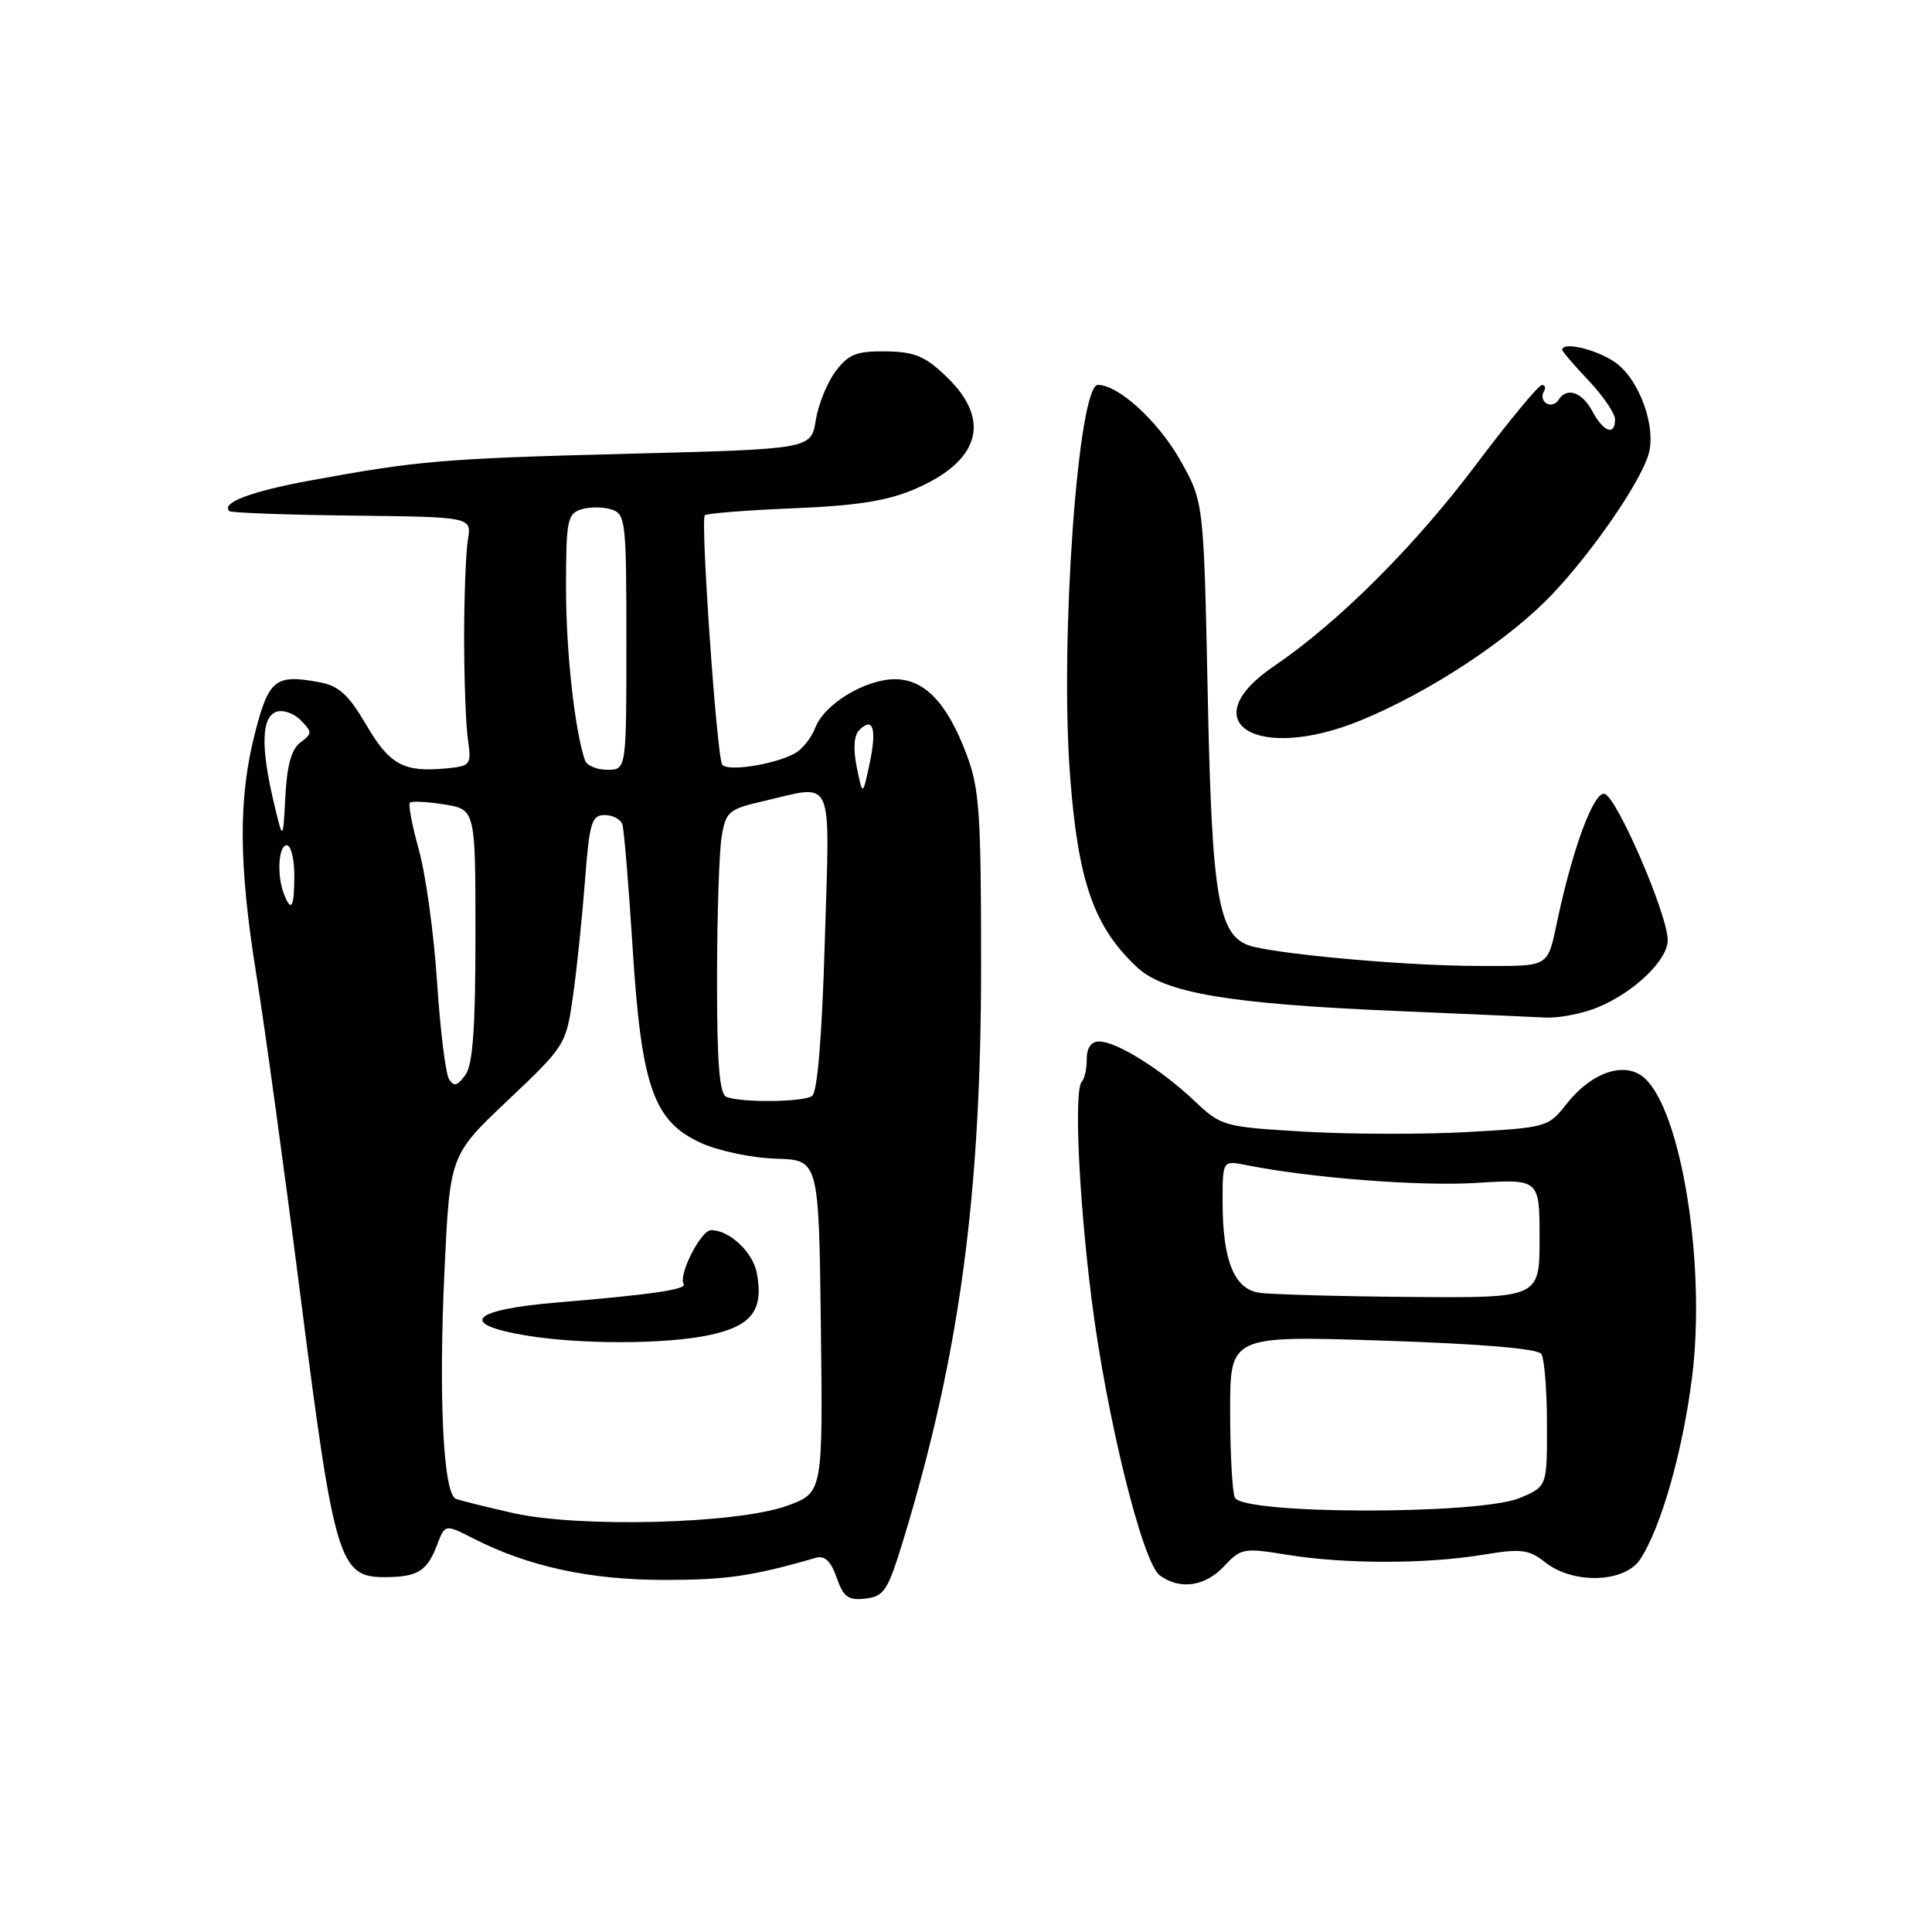 <?xml version="1.0" encoding="UTF-8" standalone="no"?>
<!DOCTYPE svg PUBLIC "-//W3C//DTD SVG 1.1//EN" "http://www.w3.org/Graphics/SVG/1.1/DTD/svg11.dtd" >
<svg xmlns="http://www.w3.org/2000/svg" xmlns:xlink="http://www.w3.org/1999/xlink" version="1.1" viewBox="0 0 256 256">
 <g >
 <path fill="currentColor"
d=" M 119.71 204.00 C 127.13 179.63 130.00 158.44 130.00 127.96 C 130.00 107.61 129.78 104.44 128.04 99.87 C 125.48 93.11 122.49 90.00 118.58 90.00 C 114.62 90.01 109.21 93.31 108.02 96.44 C 107.51 97.78 106.28 99.32 105.28 99.85 C 102.48 101.35 96.29 102.28 95.69 101.30 C 94.97 100.14 92.80 68.87 93.39 68.28 C 93.64 68.02 98.92 67.61 105.12 67.35 C 113.55 67.01 117.60 66.37 121.23 64.80 C 129.83 61.11 131.39 55.71 125.51 50.01 C 122.60 47.19 121.25 46.62 117.39 46.56 C 113.50 46.51 112.44 46.93 110.73 49.19 C 109.62 50.66 108.43 53.59 108.09 55.69 C 107.47 59.50 107.47 59.50 83.48 60.12 C 58.73 60.75 55.39 61.04 41.00 63.69 C 33.22 65.13 29.28 66.62 30.38 67.72 C 30.62 67.95 37.94 68.22 46.66 68.32 C 62.50 68.50 62.50 68.50 62.00 71.50 C 61.73 73.15 61.50 79.00 61.50 84.50 C 61.50 90.00 61.73 96.08 62.00 98.00 C 62.48 101.36 62.37 101.51 59.11 101.82 C 53.50 102.36 51.61 101.33 48.53 96.05 C 46.22 92.09 44.90 90.88 42.39 90.41 C 36.52 89.31 35.63 89.99 33.82 97.00 C 31.56 105.72 31.61 114.51 33.98 129.23 C 35.07 135.98 37.72 155.30 39.87 172.17 C 44.29 206.78 44.96 209.01 50.97 208.98 C 55.35 208.97 56.59 208.20 57.92 204.70 C 58.97 201.94 58.97 201.94 62.77 203.88 C 70.01 207.57 78.14 209.34 88.00 209.35 C 96.24 209.35 99.65 208.86 108.14 206.41 C 109.28 206.08 110.11 206.88 110.86 209.04 C 111.77 211.63 112.39 212.09 114.69 211.82 C 117.16 211.53 117.65 210.76 119.71 204.00 Z  M 162.22 207.51 C 164.42 205.15 164.81 205.08 170.51 206.01 C 178.12 207.25 188.83 207.26 196.38 206.03 C 201.59 205.17 202.55 205.29 204.77 207.03 C 208.49 209.96 215.29 209.73 217.34 206.61 C 220.10 202.39 222.96 192.36 224.20 182.54 C 226.08 167.66 222.80 147.15 217.86 142.81 C 215.29 140.57 210.88 142.06 207.56 146.30 C 205.18 149.35 204.91 149.42 194.46 150.00 C 188.59 150.33 178.87 150.30 172.84 149.95 C 162.07 149.31 161.84 149.25 158.20 145.81 C 153.82 141.67 147.92 138.00 145.63 138.00 C 144.59 138.00 144.00 138.84 144.00 140.33 C 144.00 141.62 143.71 142.96 143.35 143.32 C 142.30 144.37 142.93 158.45 144.62 172.00 C 146.58 187.60 151.37 207.05 153.68 208.75 C 156.35 210.71 159.71 210.22 162.22 207.51 Z  M 211.78 133.45 C 216.60 131.44 221.00 127.18 220.98 124.56 C 220.96 121.15 214.20 105.52 212.60 105.19 C 211.21 104.89 208.51 112.05 206.46 121.50 C 204.97 128.41 205.65 128.00 195.68 127.99 C 186.98 127.98 171.21 126.63 166.18 125.47 C 161.44 124.36 160.60 119.81 160.03 92.00 C 159.50 66.50 159.50 66.50 156.40 61.00 C 153.48 55.83 148.21 51.00 145.48 51.00 C 142.86 51.00 140.44 84.54 141.77 102.51 C 142.82 116.75 144.91 122.79 150.66 128.16 C 154.32 131.58 162.83 133.02 185.00 133.96 C 194.07 134.35 202.98 134.74 204.78 134.83 C 206.59 134.92 209.74 134.30 211.78 133.45 Z  M 180.17 95.51 C 189.31 91.79 199.97 84.78 205.73 78.69 C 211.03 73.09 217.21 64.12 218.41 60.30 C 219.54 56.72 217.27 50.33 214.07 48.05 C 211.63 46.31 207.00 45.20 207.00 46.36 C 207.00 46.56 208.57 48.39 210.50 50.43 C 212.43 52.47 214.00 54.79 214.00 55.57 C 214.00 57.80 212.47 57.25 211.00 54.50 C 209.62 51.91 207.58 51.25 206.49 53.02 C 206.14 53.58 205.44 53.77 204.91 53.45 C 204.39 53.13 204.23 52.44 204.54 51.93 C 204.86 51.42 204.75 51.01 204.31 51.02 C 203.86 51.03 199.91 55.81 195.52 61.65 C 187.40 72.44 177.30 82.51 168.78 88.29 C 157.91 95.67 166.46 101.08 180.17 95.51 Z  M 68.00 200.49 C 64.43 199.68 61.01 198.84 60.41 198.60 C 58.74 197.96 58.10 185.21 58.90 168.28 C 59.62 153.06 59.62 153.06 67.31 145.78 C 74.91 138.58 75.01 138.43 75.92 132.00 C 76.43 128.43 77.14 121.56 77.51 116.75 C 78.10 108.98 78.40 108.00 80.12 108.00 C 81.19 108.00 82.25 108.56 82.47 109.25 C 82.69 109.94 83.30 117.25 83.82 125.50 C 84.98 144.02 86.59 148.61 92.94 151.47 C 95.24 152.51 99.68 153.44 102.81 153.53 C 108.50 153.70 108.50 153.70 108.77 175.75 C 109.04 197.80 109.04 197.80 104.27 199.53 C 97.67 201.92 76.81 202.47 68.00 200.49 Z  M 94.01 176.90 C 99.62 175.70 101.22 173.60 100.28 168.67 C 99.75 165.90 96.65 163.00 94.23 163.00 C 92.87 163.00 89.85 168.94 90.59 170.15 C 91.03 170.86 86.18 171.56 73.89 172.58 C 62.45 173.53 60.60 175.43 69.65 176.95 C 76.88 178.16 88.24 178.14 94.01 176.90 Z  M 96.25 145.34 C 95.33 144.97 95.00 140.87 95.01 129.67 C 95.02 121.33 95.29 112.88 95.62 110.90 C 96.17 107.53 96.54 107.22 101.18 106.15 C 110.67 103.96 109.96 102.33 109.29 124.75 C 108.92 137.38 108.31 144.76 107.60 145.23 C 106.38 146.05 98.20 146.13 96.25 145.34 Z  M 59.49 142.98 C 59.04 142.25 58.33 136.45 57.91 130.08 C 57.49 123.71 56.41 115.86 55.51 112.64 C 54.62 109.42 54.07 106.59 54.31 106.36 C 54.54 106.13 56.59 106.23 58.87 106.59 C 63.00 107.26 63.00 107.26 63.00 123.94 C 63.00 136.35 62.65 141.09 61.65 142.46 C 60.59 143.91 60.13 144.02 59.49 142.98 Z  M 37.61 118.42 C 36.66 115.94 36.90 112.00 38.00 112.00 C 38.55 112.00 39.00 113.80 39.00 116.00 C 39.00 120.26 38.59 120.98 37.61 118.42 Z  M 36.25 106.20 C 34.55 98.98 34.65 95.07 36.58 94.33 C 37.45 94.00 38.91 94.49 39.83 95.42 C 41.39 97.01 41.39 97.20 39.81 98.38 C 38.62 99.26 38.02 101.42 37.81 105.57 C 37.50 111.50 37.50 111.50 36.25 106.20 Z  M 113.53 101.68 C 113.03 99.20 113.14 97.46 113.86 96.74 C 115.69 94.91 116.21 96.57 115.23 101.16 C 114.31 105.50 114.31 105.50 113.53 101.68 Z  M 77.51 100.75 C 76.14 96.68 75.00 86.33 75.00 77.88 C 75.00 69.01 75.18 68.08 77.00 67.50 C 78.10 67.15 79.90 67.15 81.00 67.50 C 82.90 68.10 83.00 69.01 83.00 85.07 C 83.00 102.00 83.00 102.00 80.47 102.00 C 79.08 102.00 77.75 101.44 77.51 100.75 Z  M 163.61 198.42 C 163.27 197.55 163.00 192.37 163.00 186.91 C 163.00 176.98 163.00 176.98 183.25 177.64 C 196.15 178.06 203.77 178.70 204.23 179.40 C 204.64 180.01 204.98 184.21 204.98 188.74 C 205.00 196.97 205.00 196.97 201.38 198.49 C 195.96 200.75 164.48 200.69 163.61 198.42 Z  M 166.83 171.29 C 163.52 170.79 162.00 166.98 162.00 159.23 C 162.00 153.75 162.00 153.75 165.19 154.39 C 173.71 156.09 188.18 157.21 195.67 156.74 C 204.00 156.22 204.00 156.22 204.00 164.11 C 204.00 172.00 204.00 172.00 186.75 171.85 C 177.26 171.77 168.30 171.52 166.83 171.29 Z "/>
</g>
</svg>